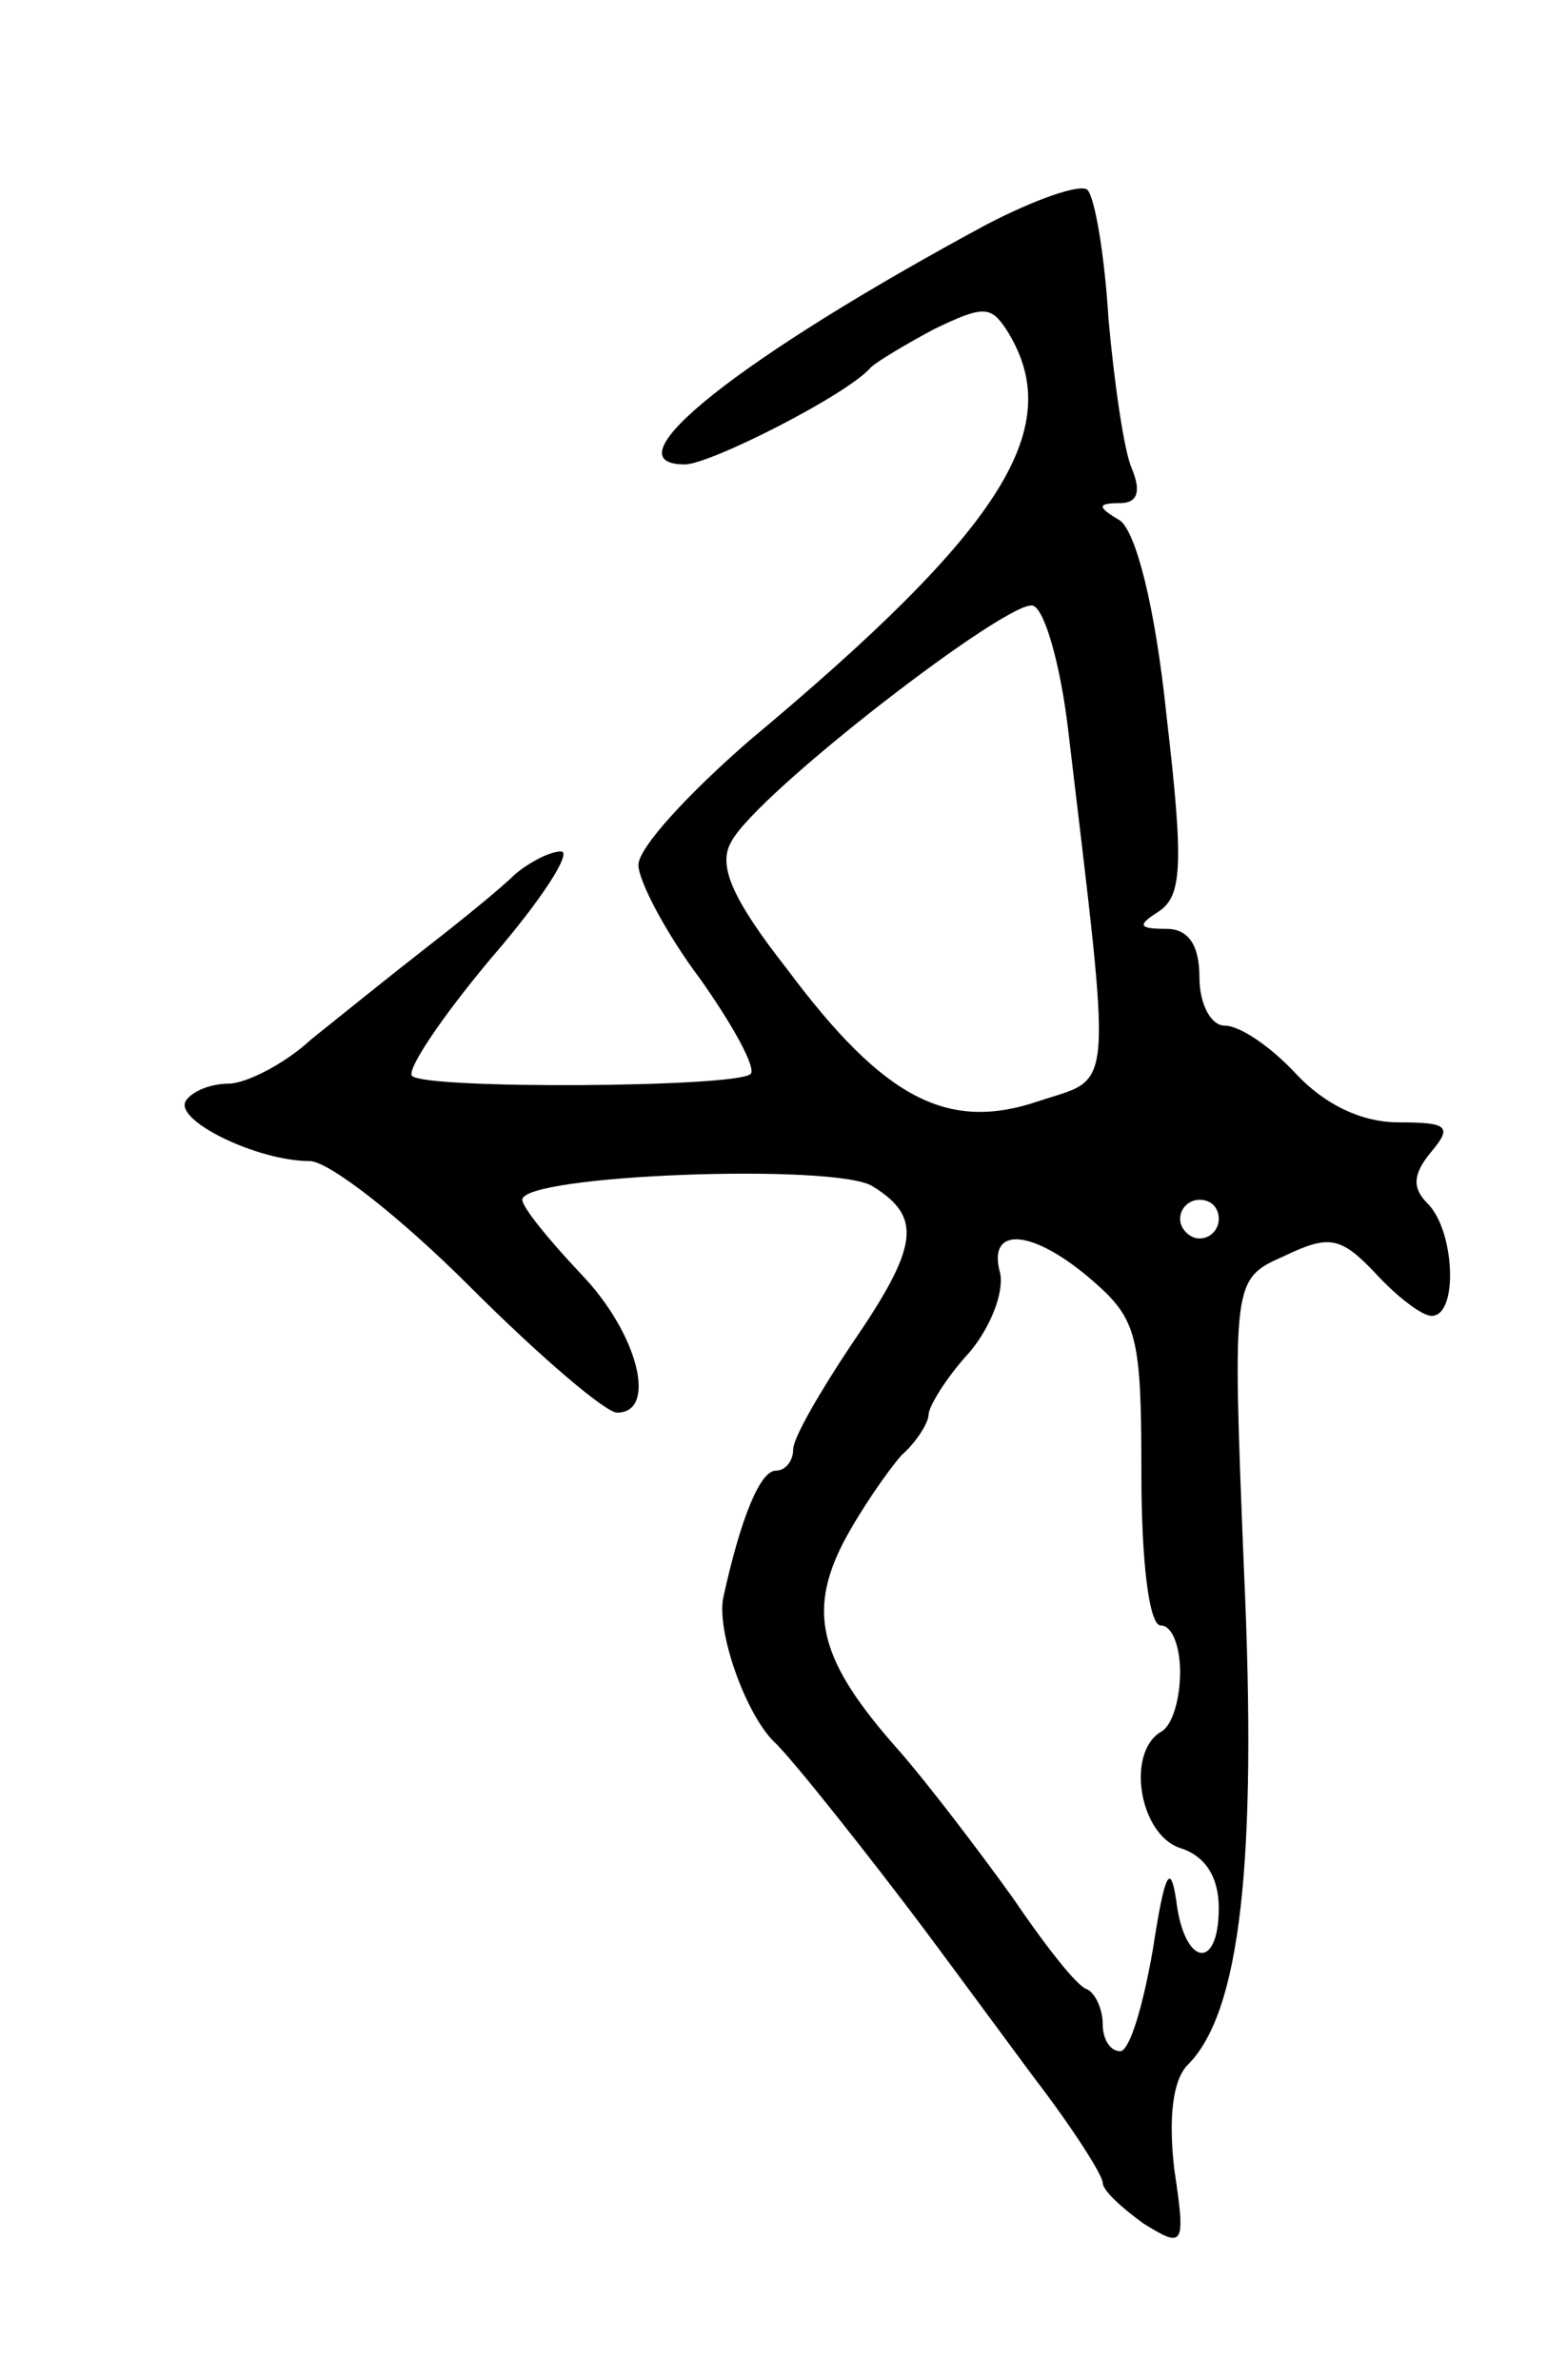 <svg version="1.0" xmlns="http://www.w3.org/2000/svg"
 width="81pt" height="123pt" viewBox="0 0 81 123"
 preserveAspectRatio="xMidYMid meet">
<g transform="translate(0,123) scale(0.1,-0.1)"
fill="#000000" stroke="none">
<path d="M510 1114 c-128 -69 -197 -124 -156 -124 13 0 84 36 96 50 3 3 18 12
33 20 25 12 29 12 37 0 32 -50 0 -102 -133 -213 -31 -27 -57 -55 -57 -64 0 -8
14 -35 32 -59 17 -24 29 -46 26 -49 -7 -7 -168 -8 -175 -1 -3 3 15 30 41 61
26 30 42 55 36 55 -6 0 -17 -6 -24 -12 -7 -7 -28 -24 -46 -38 -18 -14 -44 -35
-59 -47 -14 -13 -34 -23 -43 -23 -9 0 -19 -4 -22 -9 -6 -10 37 -31 64 -31 10
0 47 -29 83 -65 36 -36 70 -65 76 -65 21 0 11 41 -19 72 -16 17 -30 34 -30 38
0 13 162 19 181 7 26 -16 24 -31 -11 -82 -16 -24 -30 -48 -30 -54 0 -6 -4 -11
-9 -11 -8 0 -18 -24 -27 -65 -4 -17 11 -60 26 -75 9 -8 53 -64 77 -96 12 -16
37 -50 57 -77 20 -26 36 -51 36 -55 0 -4 10 -13 21 -21 21 -13 22 -12 16 28
-3 26 -1 46 7 54 27 27 36 104 29 256 -6 150 -6 150 21 162 23 11 29 10 47 -9
11 -12 24 -22 29 -22 14 0 12 44 -2 58 -8 8 -8 15 2 27 11 13 8 15 -17 15 -19
0 -38 9 -53 25 -13 14 -29 25 -37 25 -7 0 -13 11 -13 25 0 17 -6 25 -17 25
-15 0 -15 2 -4 9 12 8 13 24 4 101 -6 58 -16 95 -24 101 -12 7 -12 9 0 9 9 0
11 6 6 18 -4 9 -9 44 -12 77 -2 33 -7 63 -11 67 -4 3 -27 -5 -52 -18z m42
-260 c23 -194 24 -180 -15 -193 -47 -16 -80 1 -130 68 -29 37 -36 54 -29 66
13 25 144 126 156 122 6 -2 14 -30 18 -63z m78 -254 c0 -5 -4 -10 -10 -10 -5
0 -10 5 -10 10 0 6 5 10 10 10 6 0 10 -4 10 -10z m-65 -32 c23 -20 25 -29 25
-100 0 -45 4 -78 10 -78 6 0 10 -11 10 -24 0 -14 -4 -28 -10 -31 -18 -11 -11
-53 10 -60 13 -4 20 -15 20 -31 0 -33 -18 -30 -22 4 -3 20 -6 14 -12 -25 -5
-29 -12 -53 -17 -53 -5 0 -9 6 -9 14 0 8 -4 16 -8 18 -5 1 -22 23 -39 48 -18
25 -44 59 -58 75 -41 46 -48 71 -29 108 9 17 23 37 30 45 8 7 14 17 14 21 0 4
9 19 21 32 11 13 18 31 16 41 -7 25 17 23 48 -4z"/>
</g>
</svg>

